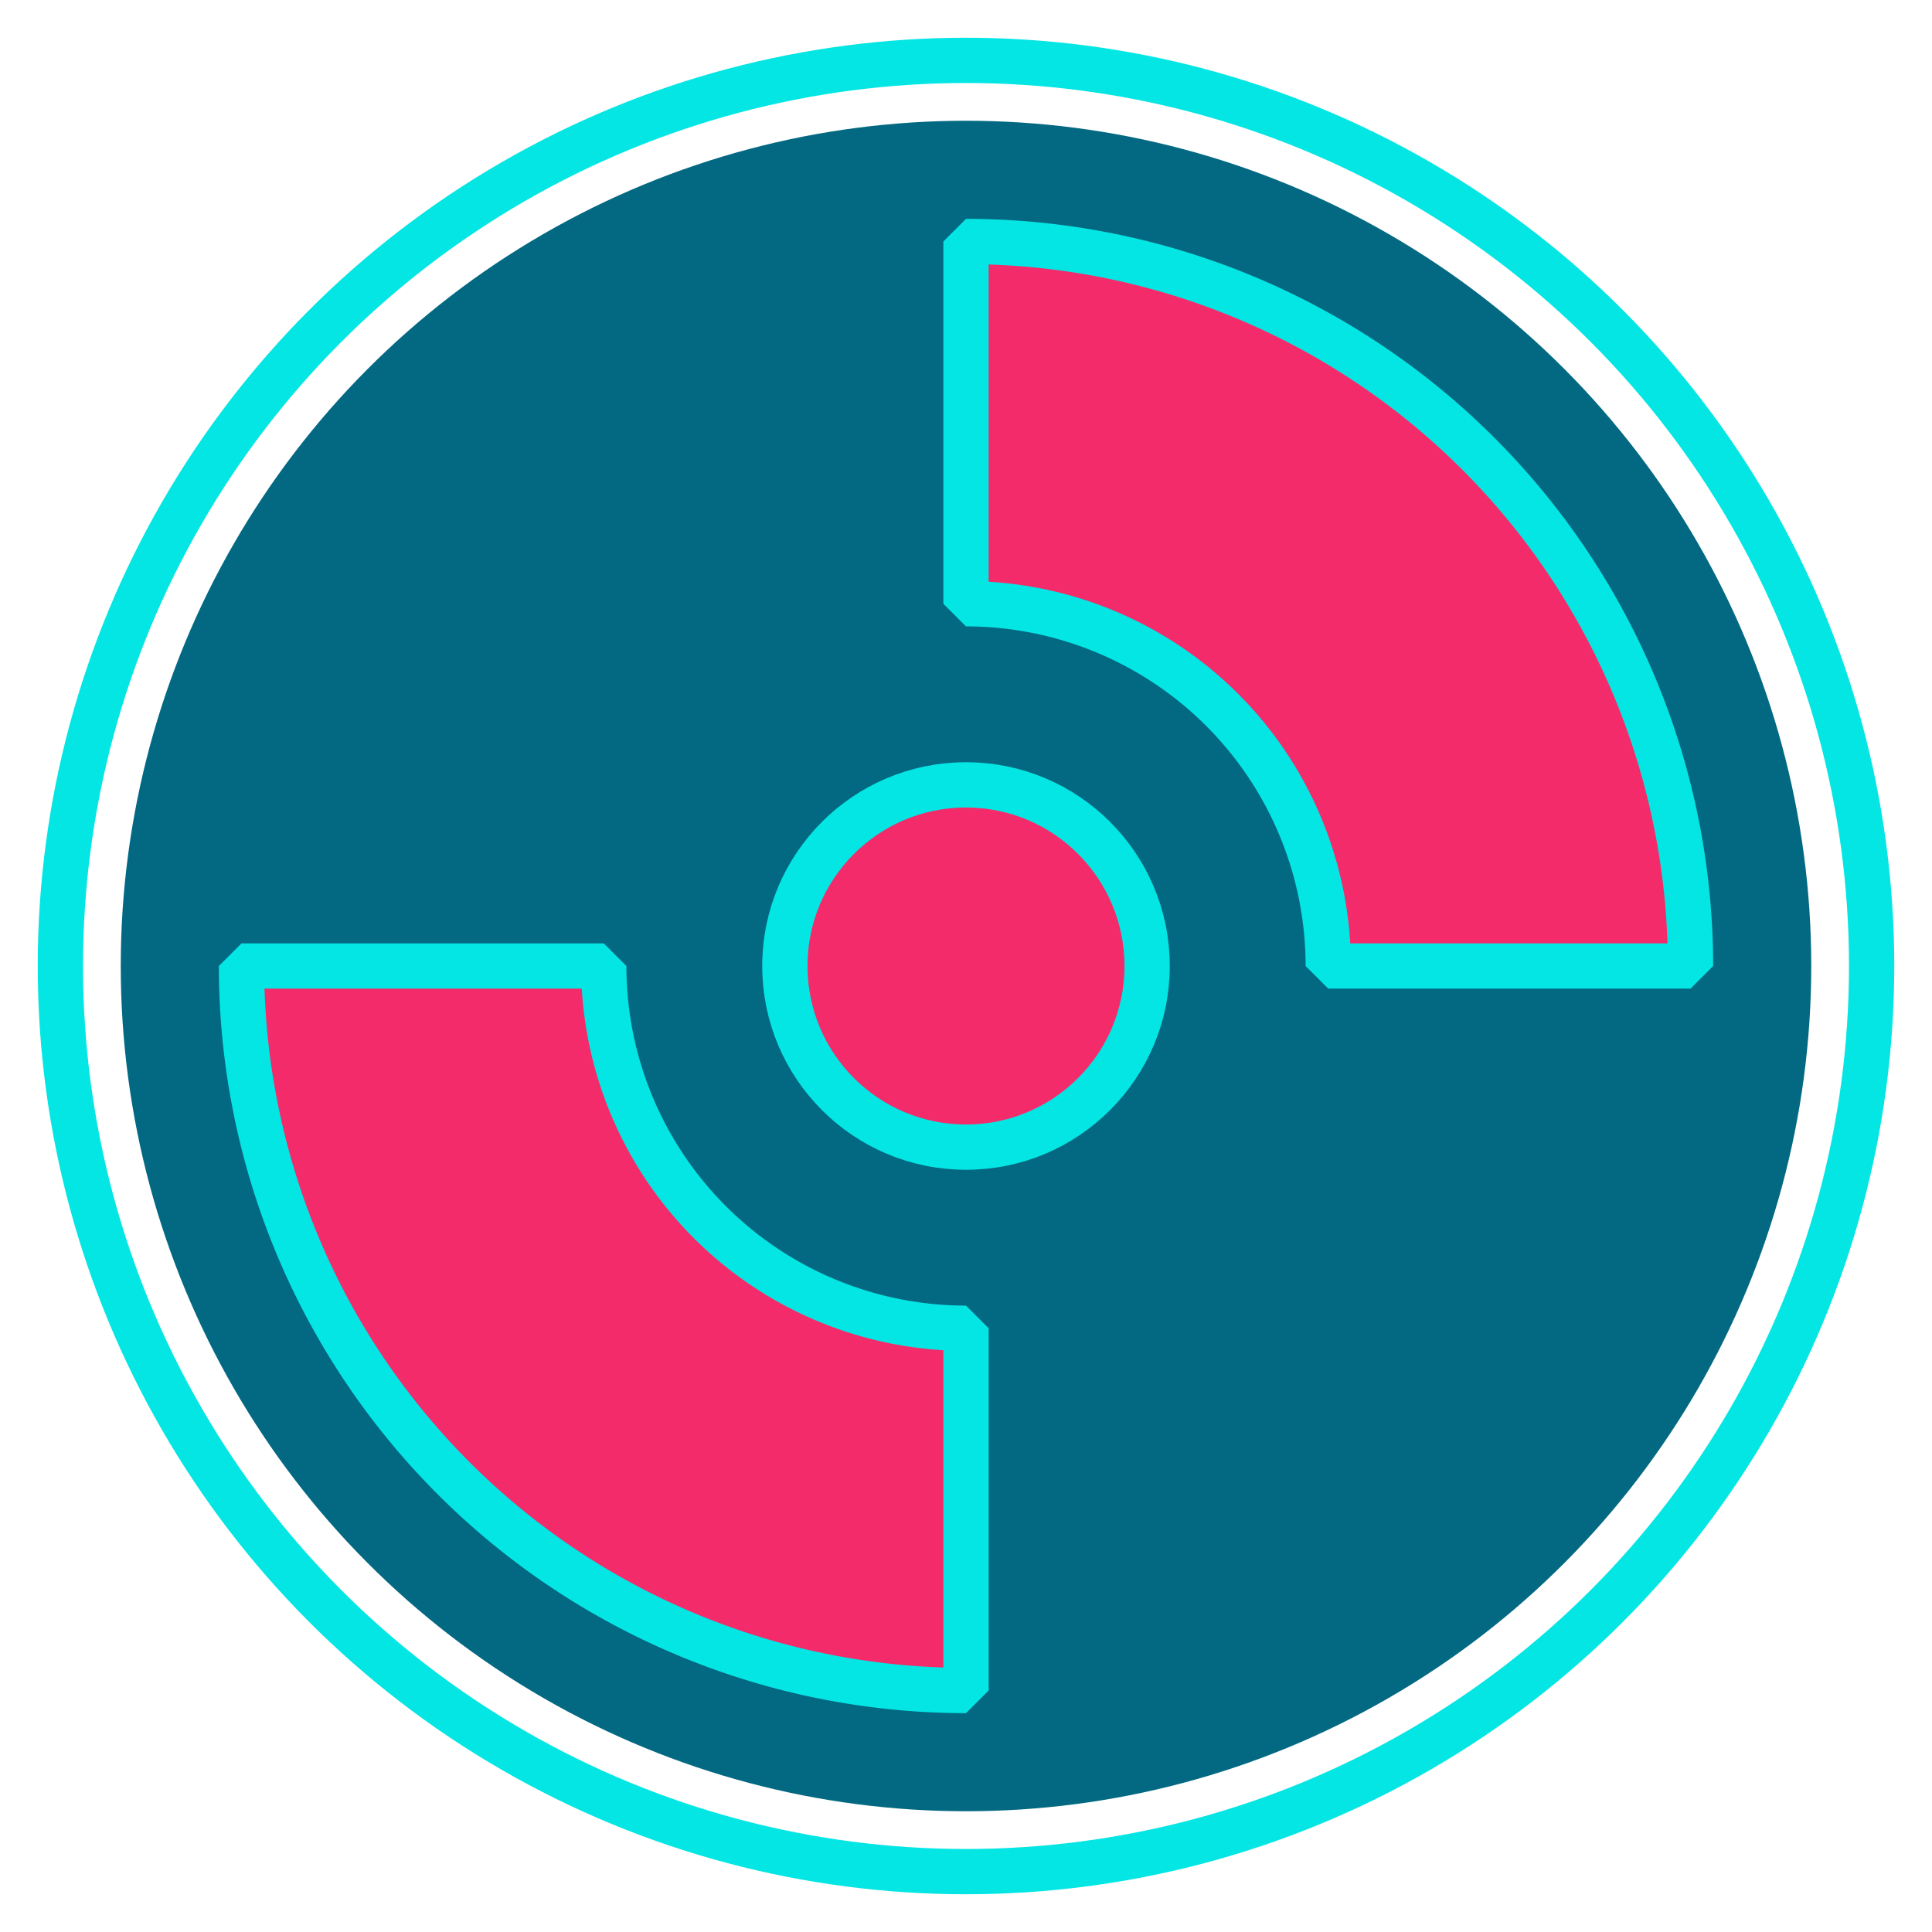 <svg xmlns="http://www.w3.org/2000/svg" viewBox="0 0 64 64"><defs><style>.cls-1{fill:none;stroke:#04e6e4;stroke-linejoin:bevel;stroke-width:1.5px;}.cls-2{fill:#036982;}.cls-3{fill:#f32b6a;}</style></defs><g id="drive-optical"><circle class="cls-1" cx="32" cy="32" r="30"/><circle class="cls-2" cx="32" cy="32" r="28"/><circle class="cls-3" cx="32" cy="32" r="6"/><path class="cls-3" d="M44,32A12,12,0,0,0,32,20V8A24,24,0,0,1,56,32Z"/><path class="cls-3" d="M20,32A12,12,0,0,0,32,44V56A24,24,0,0,1,8,32Z"/><circle class="cls-1" cx="32" cy="32" r="6"/><path class="cls-1" d="M44,32A12,12,0,0,0,32,20V8A24,24,0,0,1,56,32Z"/><path class="cls-1" d="M20,32A12,12,0,0,0,32,44V56A24,24,0,0,1,8,32Z"/></g></svg>